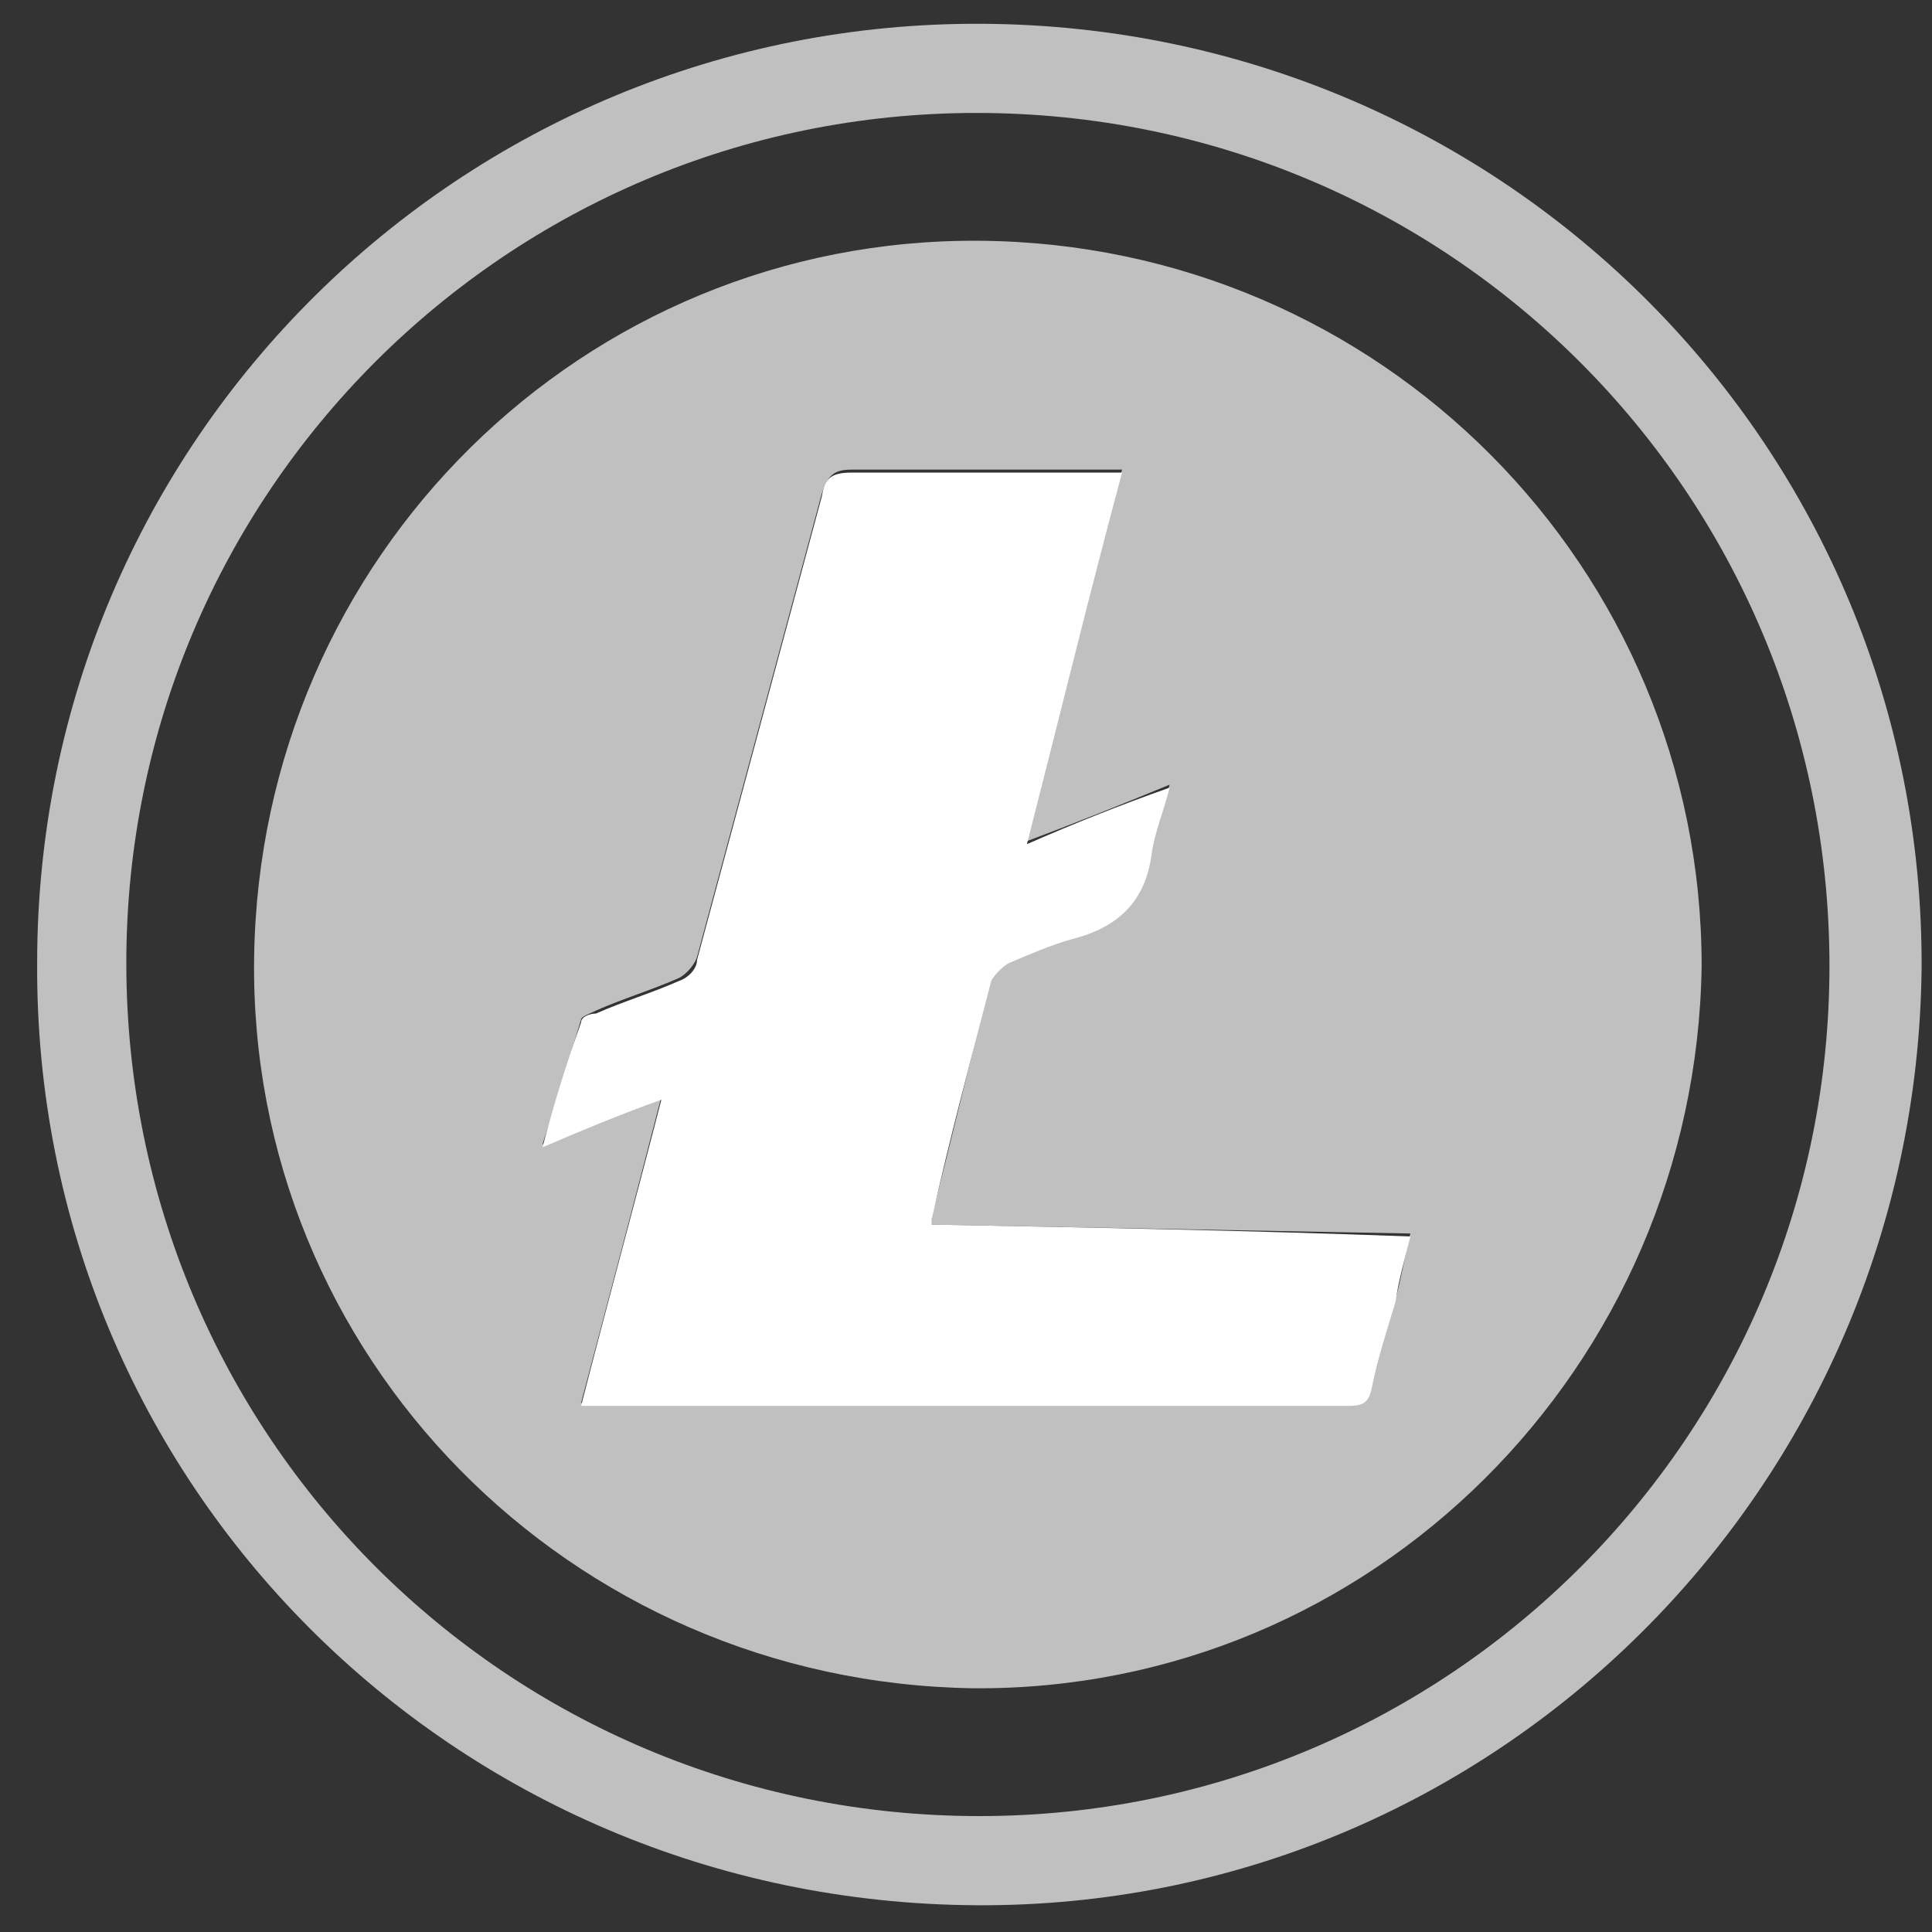 <?xml version="1.0" encoding="UTF-8"?>
<svg width="200px" height="200px" viewBox="0 0 200 200" version="1.1" xmlns="http://www.w3.org/2000/svg" xmlns:xlink="http://www.w3.org/1999/xlink">
    <rect x="0" y="0" width="200" height="200" fill="#333333" stroke="none"/>
    <!-- Generator: Sketch 51.1 (57501) - http://www.bohemiancoding.com/sketch -->
    <title>crypto/ltc</title>
    <desc>Created with Sketch.</desc>
    <defs></defs>
    <g id="crypto/ltc" stroke="none" stroke-width="1" fill="none" fill-rule="evenodd">
        <g id="Litecoin" transform="translate(2, 0)">
            <g id="Group">
                <path d="M99.077,197.231 C44.923,196.923 1.538,153.538 1.846,99.692 C1.846,45.538 45.846,2.154 99.692,2.462 C153.846,2.769 197.231,46.462 196.923,100.308 C196.308,154.154 152.615,197.538 99.077,197.231 Z M187.385,100 C187.385,51.077 148,11.692 99.077,11.692 C50.462,11.692 11.077,51.077 11.077,99.692 C11.077,148.615 50.462,188 99.385,188 C148,188 187.385,148.615 187.385,100 Z" id="Shape" fill="#C0C0C0" fill-rule="nonzero"></path>
                <path d="M174.154,100 C173.538,141.538 140,175.077 98.769,174.769 C56.923,174.154 23.692,140.308 24.308,99.077 C24.923,57.538 58.462,24.615 99.385,24.923 C140.923,25.231 174.154,58.769 174.154,100 Z M94.462,126.769 C94.462,126.462 94.462,126.154 94.462,125.846 C96.615,117.538 98.462,109.538 100.615,101.231 C100.923,100.615 101.538,99.692 102.462,99.385 C104.615,98.462 106.769,97.538 108.923,96.923 C113.846,95.692 116.615,92.923 117.231,88 C117.538,85.846 118.462,83.692 119.077,81.231 C113.846,83.385 109.231,85.231 104.308,87.077 C107.692,73.846 110.769,61.538 114.154,48.615 C113.231,48.615 112.615,48.615 112,48.615 C103.385,48.615 94.769,48.615 86.154,48.615 C84.308,48.615 83.692,49.231 83.077,51.077 C78.769,67.077 74.462,83.077 70.154,99.077 C69.846,100 68.923,100.923 68.308,101.231 C65.538,102.462 62.462,103.385 59.692,104.615 C59.077,104.923 58.154,105.231 58.154,105.538 C56.923,109.538 55.692,113.846 54.154,118.462 C58.462,116.615 62.154,115.077 66.462,113.538 C63.692,124.308 60.923,134.769 58.154,145.231 C64.308,145.231 70.154,145.231 76,145.231 C96.615,145.231 116.923,145.231 137.538,145.231 C139.077,145.231 139.692,144.923 140,143.385 C140.615,140.308 141.538,137.231 142.462,134.462 C143.077,132.308 143.385,130.154 144,127.692 C127.385,127.385 111.077,127.077 94.462,126.769 Z" id="Shape" fill="#C0C0C0" fill-rule="nonzero"></path>
                <path d="M94.462,126.769 C111.077,127.077 127.385,127.385 144,128 C143.385,130.462 142.769,132.615 142.462,134.769 C141.538,137.846 140.615,140.615 140,143.692 C139.692,145.231 139.077,145.538 137.538,145.538 C116.923,145.538 96.615,145.538 76,145.538 C70.154,145.538 64.308,145.538 58.154,145.538 C60.923,134.769 63.692,124.615 66.462,113.846 C62.154,115.385 58.462,116.923 54.154,118.769 C55.385,114.154 56.615,110.154 58.154,105.846 C58.154,105.231 59.077,104.923 59.692,104.923 C62.462,103.692 65.538,102.769 68.308,101.538 C69.231,101.231 70.154,100.308 70.154,99.385 C74.462,83.385 78.769,67.385 83.077,51.385 C83.385,49.538 84,48.923 86.154,48.923 C94.769,48.923 103.385,48.923 112,48.923 C112.615,48.923 113.231,48.923 114.154,48.923 C110.769,61.538 107.692,74.154 104.308,87.385 C109.231,85.231 113.846,83.385 119.077,81.538 C118.462,84 117.538,86.154 117.231,88.308 C116.615,93.231 113.846,96 108.923,97.231 C106.769,97.846 104.615,98.769 102.462,99.692 C101.846,100 100.923,100.923 100.615,101.538 C98.462,109.846 96.308,117.846 94.462,126.154 C94.462,126.154 94.462,126.462 94.462,126.769 Z" id="Shape" fill="#FFFFFF" fill-rule="nonzero"></path>
            </g>
        </g>
    </g>
</svg>